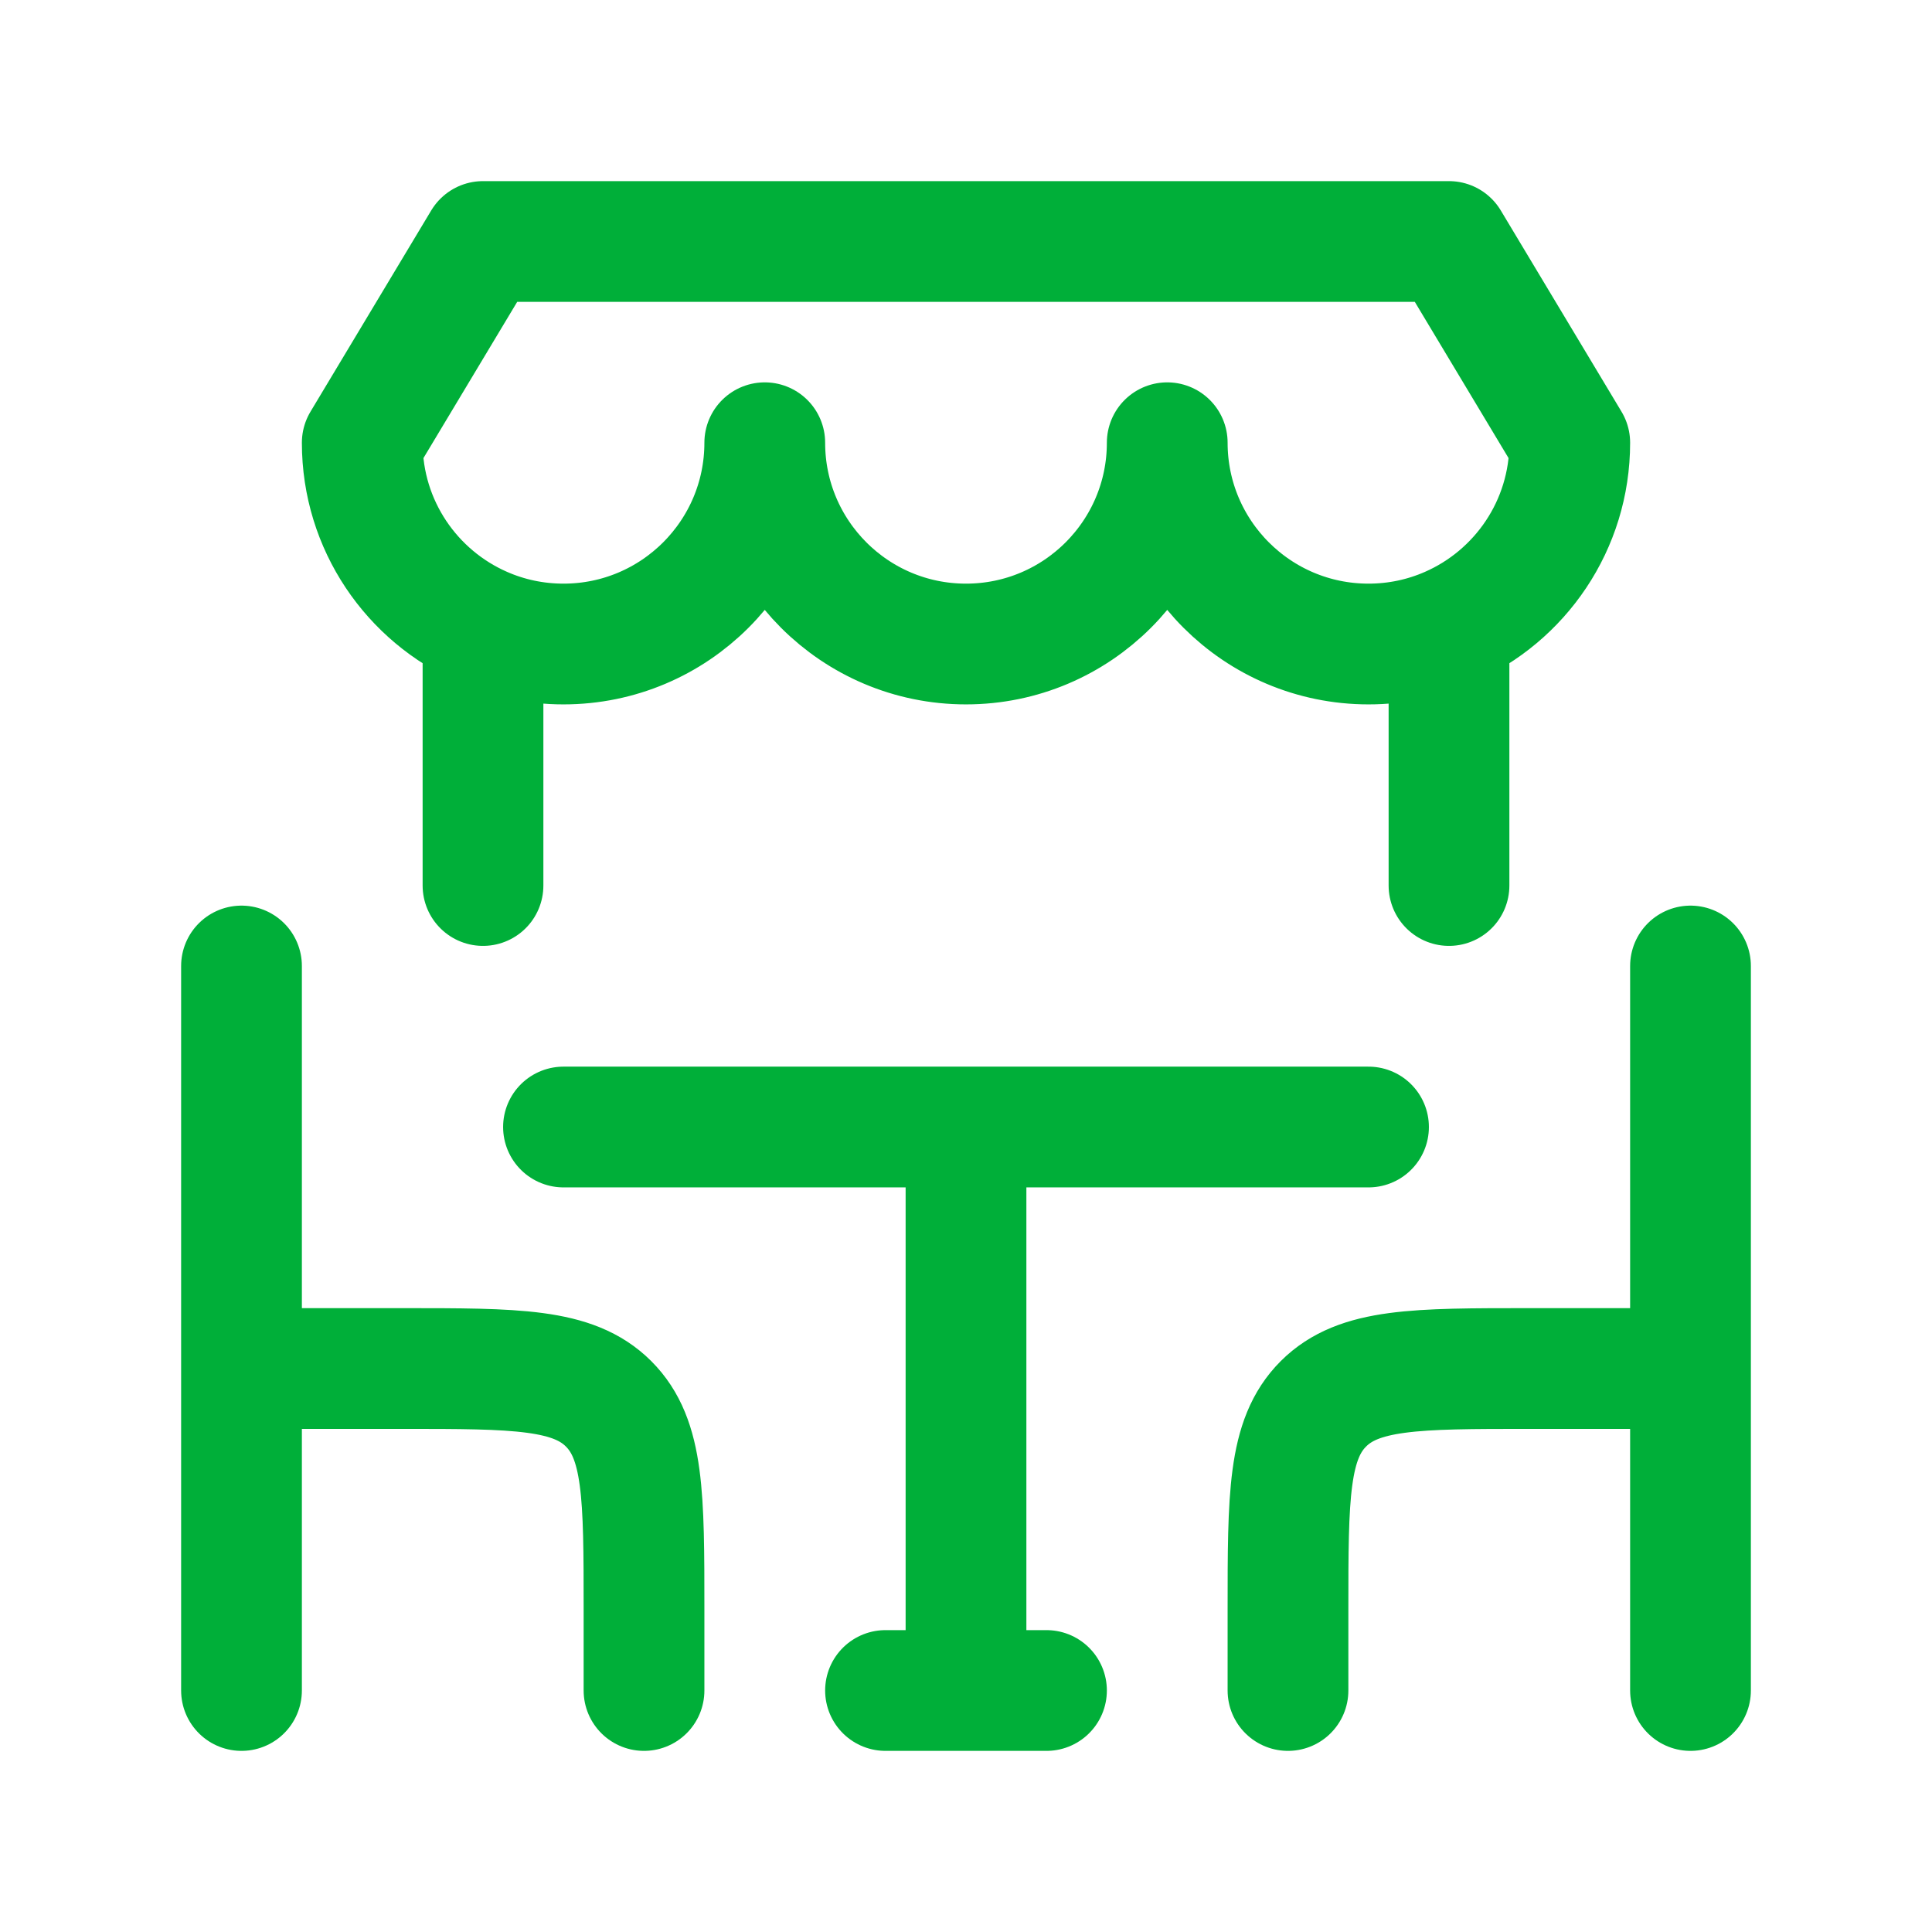 <svg width="44" height="44" viewBox="0 0 44 44" fill="none" xmlns="http://www.w3.org/2000/svg">
<path d="M33 14.285C34.619 13.578 35.75 11.963 35.75 10.083L33 5.5H11L8.25 10.083C8.25 11.963 9.381 13.578 11 14.285M33 14.285C32.439 14.531 31.819 14.667 31.167 14.667C28.635 14.667 26.583 12.615 26.583 10.083C26.583 12.615 24.531 14.667 22 14.667C19.469 14.667 17.417 12.615 17.417 10.083C17.417 12.615 15.365 14.667 12.833 14.667C12.181 14.667 11.561 14.531 11 14.285M33 14.285V20.167M11 14.285V20.167M5.5 22V31.167M5.5 31.167H9.167C11.759 31.167 13.056 31.167 13.861 31.972C14.667 32.778 14.667 34.074 14.667 36.667V38.5M5.5 31.167V38.5M38.5 22V31.167M38.5 31.167H34.833C32.241 31.167 30.944 31.167 30.139 31.972C29.333 32.778 29.333 34.074 29.333 36.667V38.5M38.5 31.167V38.5M12.833 25.667H22M22 25.667H31.167M22 25.667V38.5M22 38.5H20.167M22 38.5H23.833" stroke="#00AF39" stroke-width="2.75" stroke-linecap="round" stroke-linejoin="round"/>
</svg>
